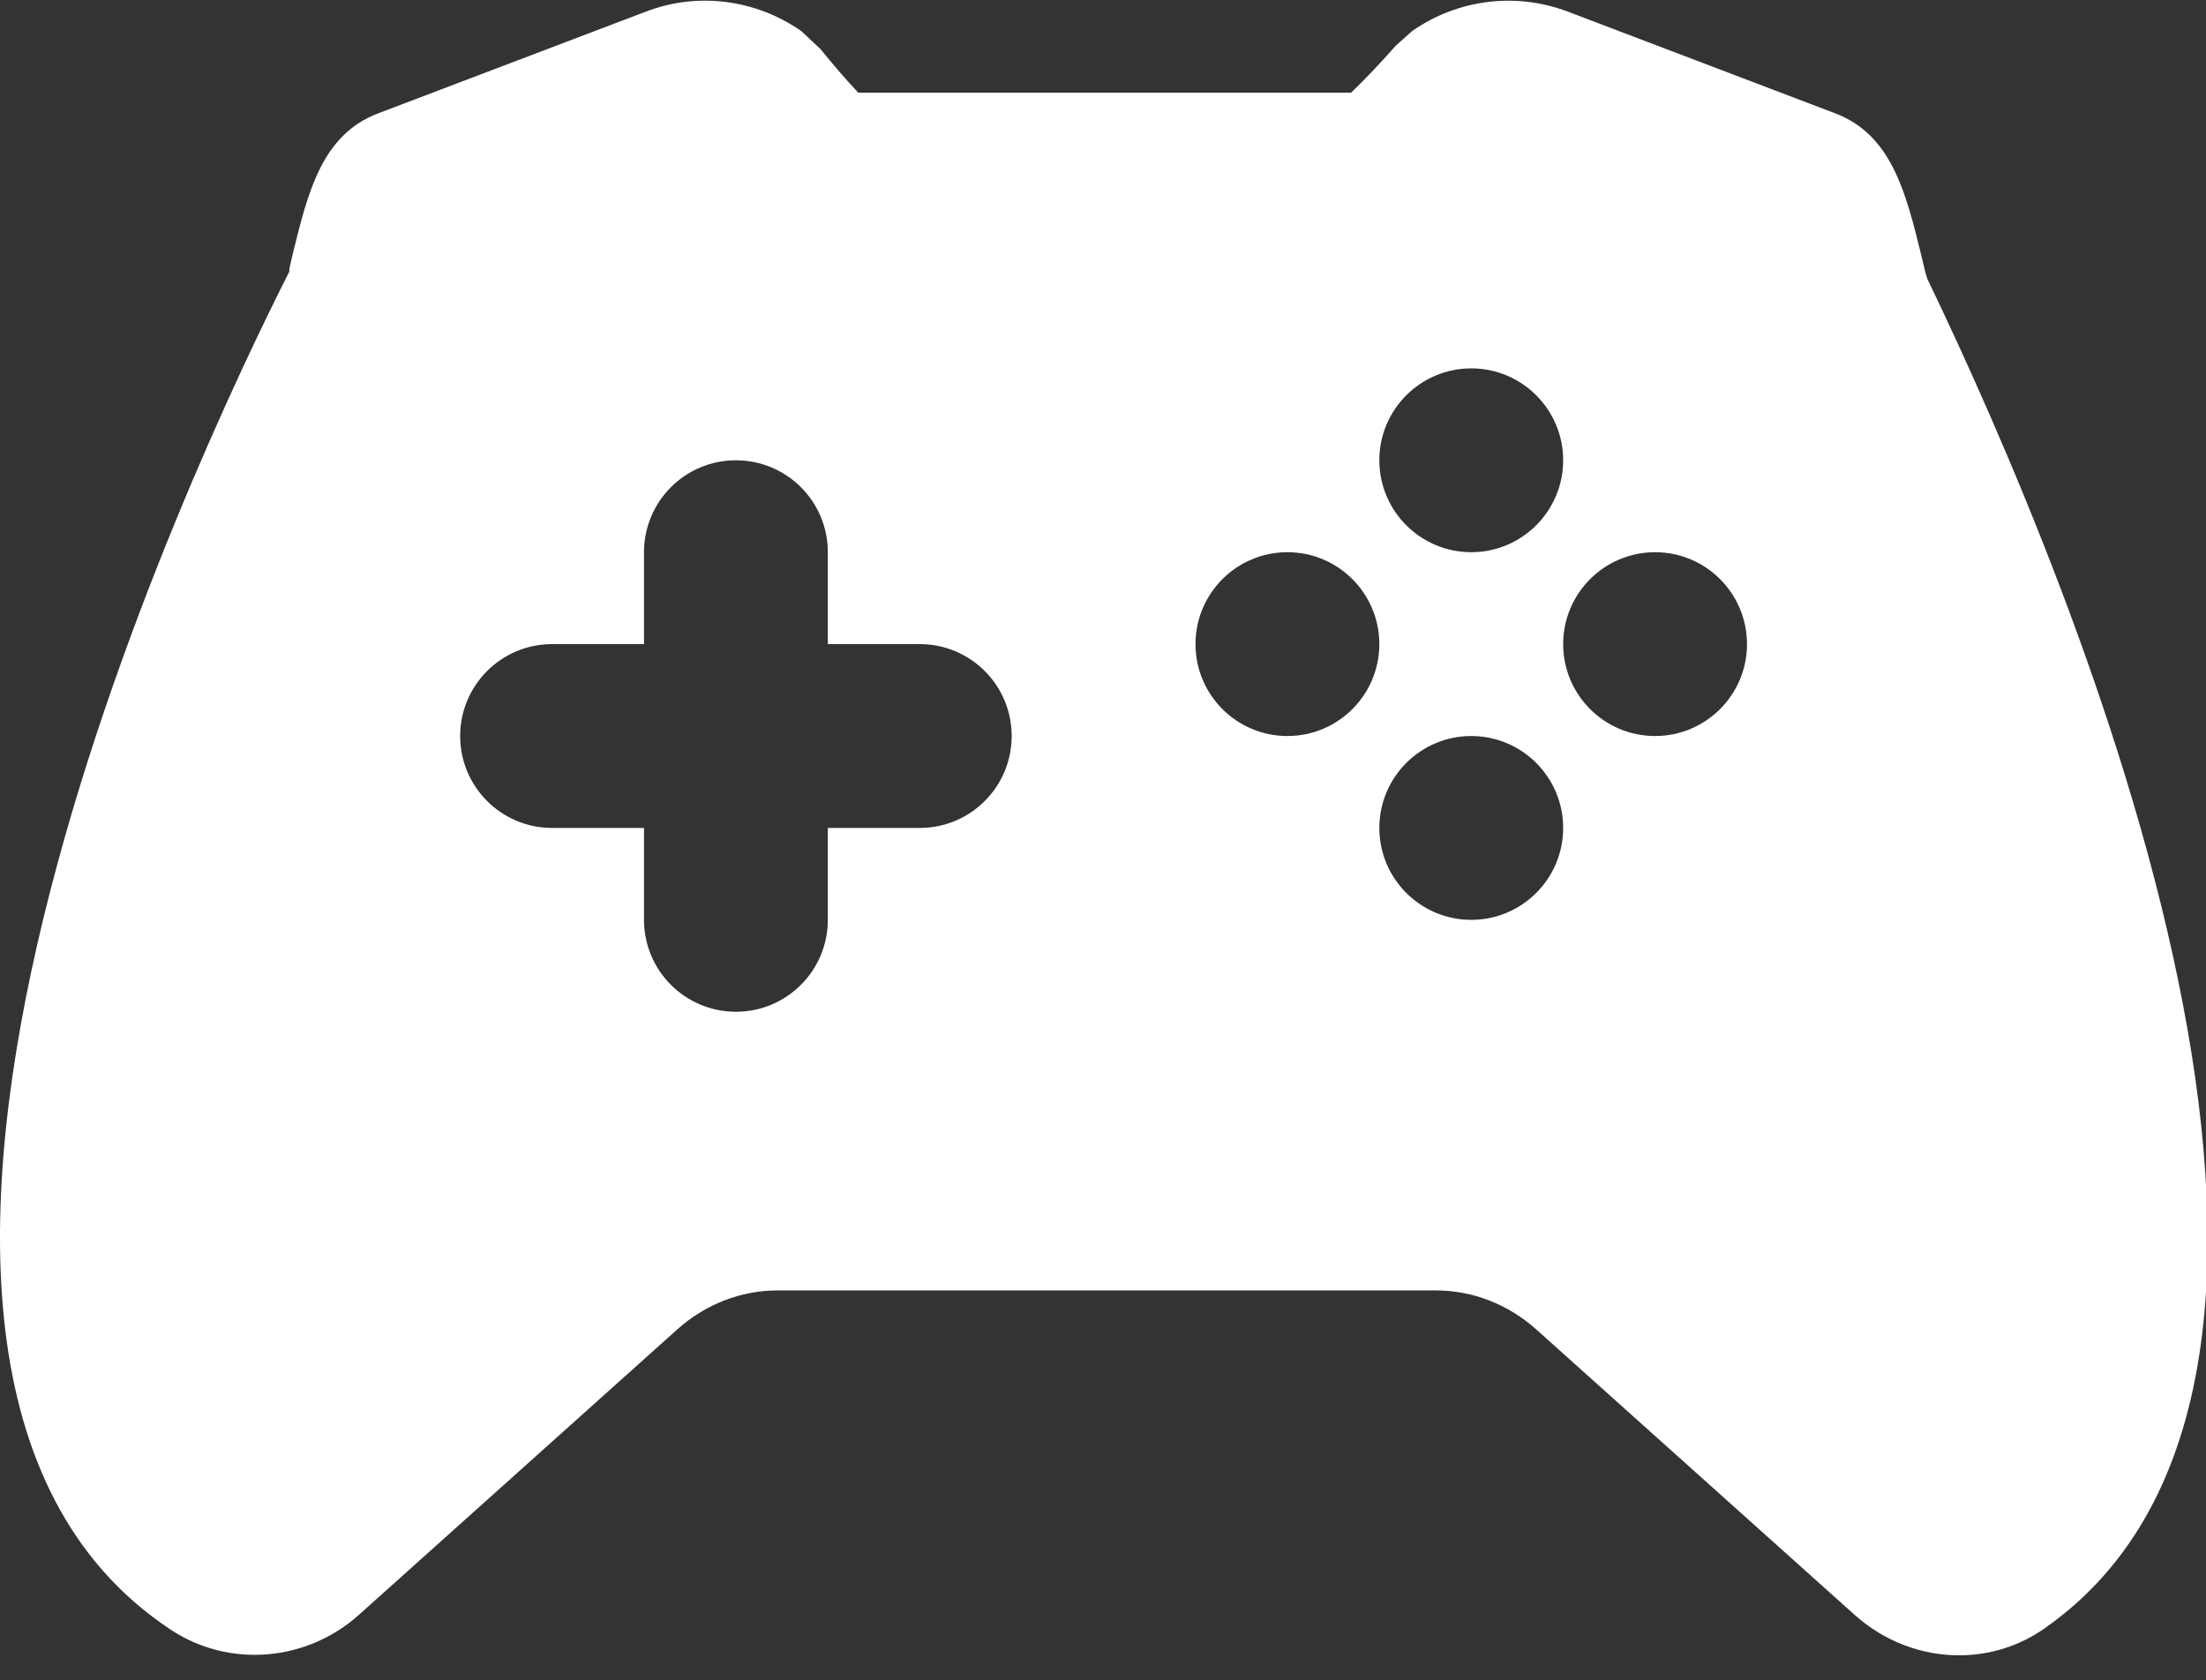 <?xml version="1.0" encoding="iso-8859-1"?>
<!-- Generator: Adobe Illustrator 19.0.0, SVG Export Plug-In . SVG Version: 6.00 Build 0)  -->
<svg version="1.1" id="Layer_1" xmlns="http://www.w3.org/2000/svg" xmlns:xlink="http://www.w3.org/1999/xlink"
	 viewBox="0 64 512 390" xml:space="preserve">
<rect x="0" y="64" width="512" height="390" fill="#333333" stroke="none"/>
<g>
	<g>
		<path d="M447.303,128.681c-0.427-1.259-0.875-3.264-1.408-5.525c-3.52-14.315-6.827-27.84-19.904-32.832l-62.08-23.616
			c-12.032-4.565-25.515-2.923-36.139,4.48l-3.84,3.435c-3.115,3.563-7.339,8.021-10.347,10.88H199.197
			c-2.539-2.667-5.931-6.592-8.768-10.112l-4.437-4.16c-10.624-7.424-24.149-9.131-36.117-4.523L87.73,90.324
			c-13.013,4.949-16.277,18.325-19.755,32.512c-0.533,2.155-0.981,4.117-0.811,4.117c0,0,0.021,0,0.043-0.021
			C46.045,168.66-54.606,379.902,39.623,442.26c13.483,8.917,31.424,7.509,43.691-3.456l73.856-66.219
			c6.507-5.845,14.784-9.067,23.275-9.067h152.853c8.491,0,16.747,3.221,23.275,9.067l73.856,66.219
			c6.955,6.229,15.616,9.408,24.277,9.408c6.955,0,13.888-2.069,19.883-6.293C557.746,383.572,482.823,202.494,447.303,128.681z
			 M341.469,149.502c11.776,0,21.333,9.557,21.333,21.333c0,11.776-9.557,21.333-21.333,21.333s-21.333-9.557-21.333-21.333
			S329.693,149.502,341.469,149.502z M213.469,256.169h-21.333v21.333c0,11.776-9.536,21.333-21.333,21.333
			s-21.333-9.557-21.333-21.333v-21.333h-21.333c-11.797,0-21.333-9.557-21.333-21.333s9.536-21.333,21.333-21.333h21.333V192.17
			c0-11.776,9.536-21.333,21.333-21.333s21.333,9.557,21.333,21.333v21.333h21.333c11.797,0,21.333,9.557,21.333,21.333
			S225.266,256.169,213.469,256.169z M298.802,234.836c-11.776,0-21.333-9.557-21.333-21.333s9.557-21.333,21.333-21.333
			s21.333,9.557,21.333,21.333S310.578,234.836,298.802,234.836z M341.469,277.502c-11.776,0-21.333-9.557-21.333-21.333
			s9.557-21.333,21.333-21.333s21.333,9.557,21.333,21.333S353.245,277.502,341.469,277.502z M384.135,234.836
			c-11.776,0-21.333-9.557-21.333-21.333s9.557-21.333,21.333-21.333s21.333,9.557,21.333,21.333S395.911,234.836,384.135,234.836z" fill="white"/>
	</g>
</g>
</svg>
